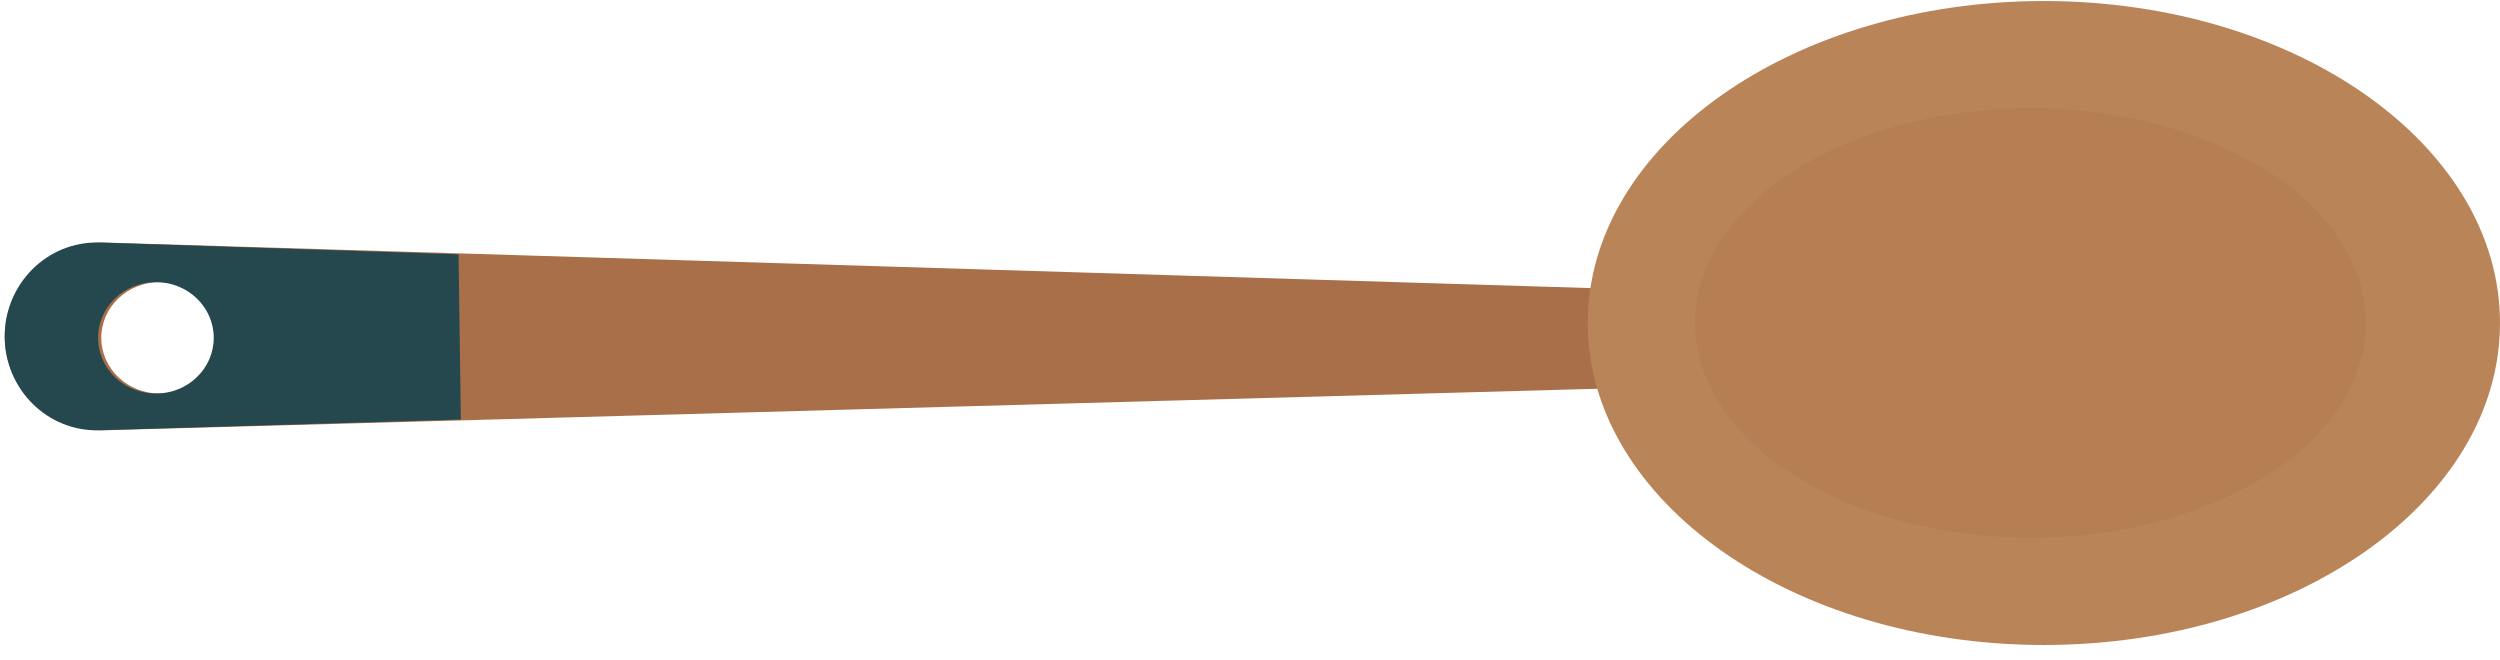 <svg width="163" height="43" viewBox="0 0 163 43" fill="none" xmlns="http://www.w3.org/2000/svg">
<path d="M6.917 28.052L115.768 25.022L115.768 19.154L6.883 15.813C3.279 15.729 0.309 18.495 0.309 21.935C0.309 25.375 3.297 28.156 6.917 28.055L6.917 28.052ZM6.604 22.026C6.604 20.02 8.309 18.394 10.412 18.394C12.516 18.394 14.221 20.02 14.221 22.026C14.221 24.032 12.516 25.659 10.412 25.659C8.309 25.659 6.604 24.032 6.604 22.026Z" fill="#A86F48"/>
<path d="M6.484 28.052L30.047 27.351L29.896 16.583L6.453 15.813C3.082 15.729 0.307 18.495 0.307 21.935C0.307 25.387 3.102 28.156 6.484 28.055L6.484 28.052ZM6.394 22.026C6.394 20.02 8.082 18.394 10.165 18.394C12.248 18.394 13.936 20.02 13.936 22.026C13.936 24.032 12.248 25.659 10.165 25.659C8.082 25.659 6.394 24.032 6.394 22.026Z" fill="#24484E"/>
<path d="M103.521 21.06C103.521 32.654 116.836 42.053 133.261 42.053C149.685 42.053 163 32.654 163 21.06C163 9.466 149.685 0.067 133.261 0.067C116.836 0.067 103.521 9.466 103.521 21.06Z" fill="#BA8459"/>
<path opacity="0.3" d="M110.519 21.059C110.519 28.789 120.31 35.054 132.387 35.054C144.464 35.054 154.254 28.789 154.254 21.059C154.254 13.33 144.464 7.064 132.387 7.064C120.31 7.064 110.519 13.33 110.519 21.059Z" fill="#A86F48"/>
</svg>
